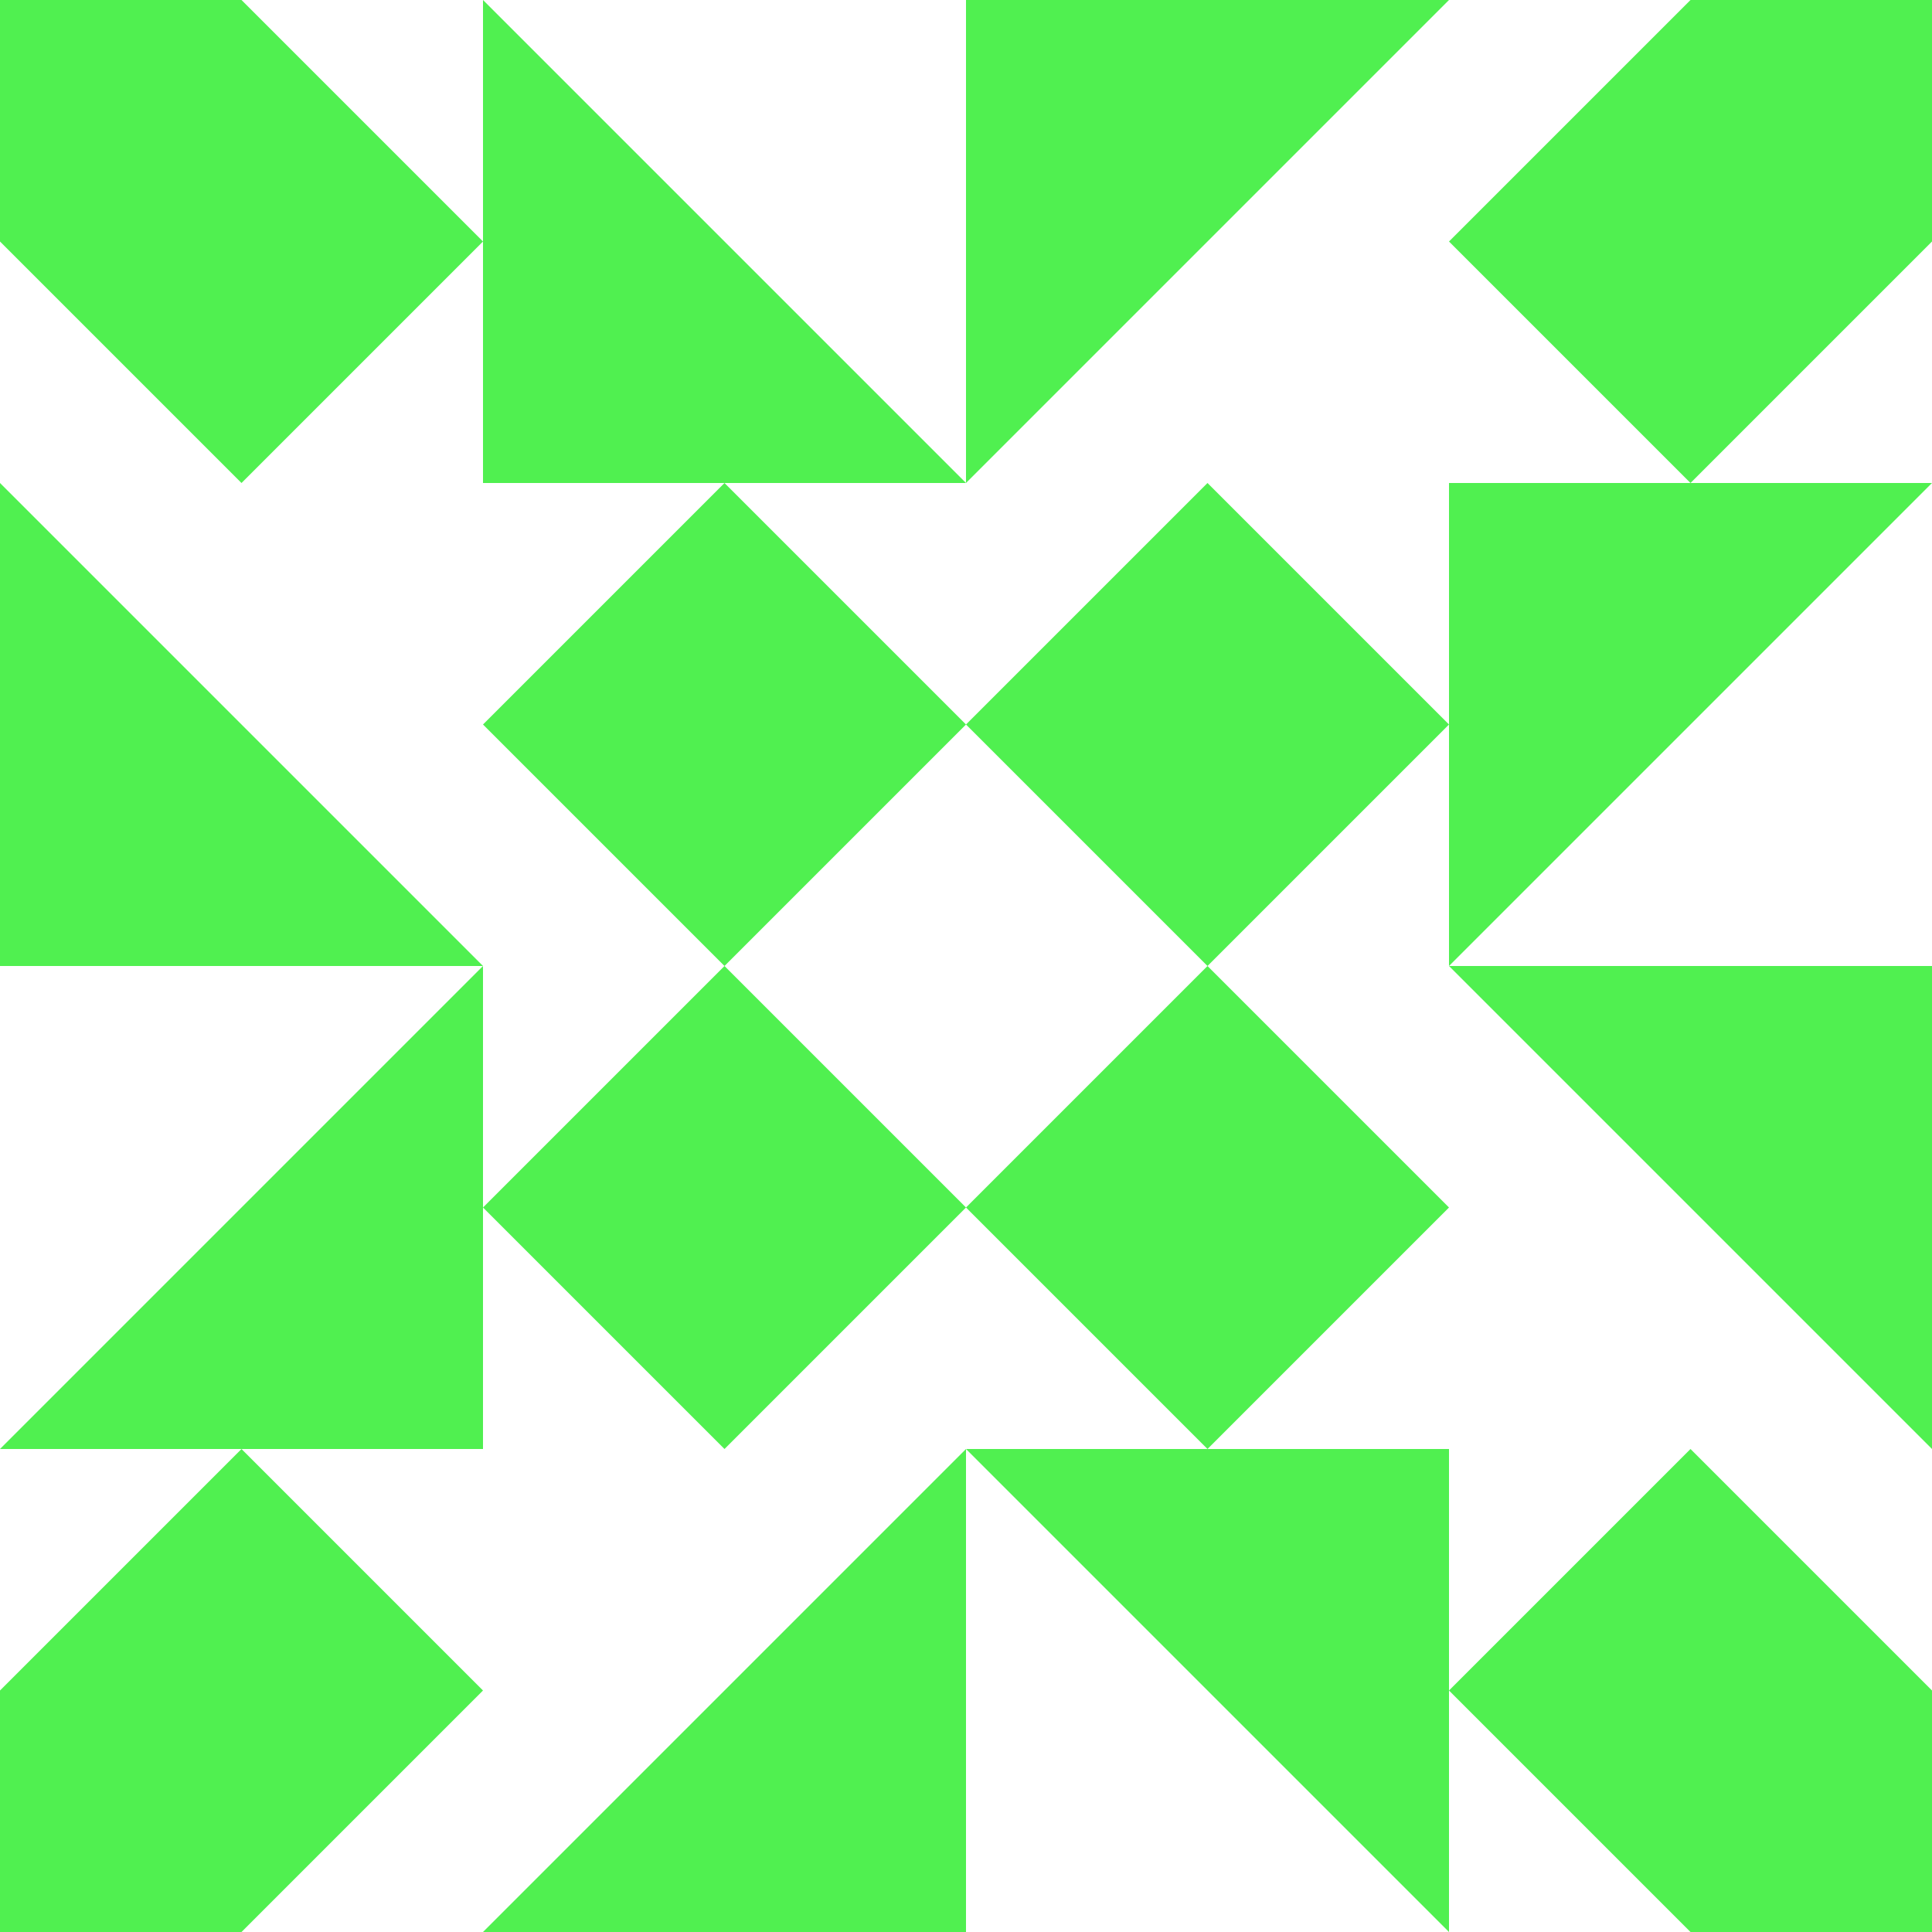 <?xml version="1.0" standalone="no"?>
<!DOCTYPE svg PUBLIC
   "-//W3C//DTD SVG 1.1/EN"
   "http://www.w3.org/Graphics/SVG/1.1/DTD/svg11.dtd">

<svg width="480" height="480" version="1.1"
     xmlns="http://www.w3.org/2000/svg">
  <title>a boring SVG shape</title>
  <desc>
    Lua generator commit: 2472d776
    Generated from hex: 5f5ac104 98a98a90
    1 1 shape=5 turn=0 invert=0
    2 1 shape=5 turn=1 invert=0
    2 2 shape=5 turn=2 invert=0
    1 2 shape=5 turn=3 invert=0
    0 0 shape=3 turn=0 invert=0
    3 0 shape=3 turn=1 invert=0
    3 3 shape=3 turn=2 invert=0
    0 3 shape=3 turn=3 invert=0
    1 0 shape=12 turn=3 invert=0
    2 0 shape=12 turn=4 invert=0
    3 1 shape=12 turn=4 invert=0
    3 2 shape=12 turn=5 invert=0
    2 3 shape=12 turn=5 invert=0
    1 3 shape=12 turn=6 invert=0
    0 2 shape=12 turn=6 invert=0
    0 1 shape=12 turn=3 invert=0
  </desc>
  <path d="M 180 120 L 240 180 L 180 240 L 120 180 Z" fill="#50f050" />
  <path d="M 360 180 L 300 240 L 240 180 L 300 120 Z" fill="#50f050" />
  <path d="M 300 360 L 240 300 L 300 240 L 360 300 Z" fill="#50f050" />
  <path d="M 120 300 L 180 240 L 240 300 L 180 360 Z" fill="#50f050" />
  <path d="M 0 0 L 60 0 L 120 60 L 60 120 L 0 60 Z" fill="#50f050" />
  <path d="M 480 0 L 480 60 L 420 120 L 360 60 L 420 0 Z" fill="#50f050" />
  <path d="M 480 480 L 420 480 L 360 420 L 420 360 L 480 420 Z" fill="#50f050" />
  <path d="M 0 480 L 0 420 L 60 360 L 120 420 L 60 480 Z" fill="#50f050" />
  <path d="M 120 120 L 120 0 L 240 120 Z" fill="#50f050" />
  <path d="M 240 0 L 360 0 L 240 120 Z" fill="#50f050" />
  <path d="M 360 120 L 480 120 L 360 240 Z" fill="#50f050" />
  <path d="M 480 240 L 480 360 L 360 240 Z" fill="#50f050" />
  <path d="M 360 360 L 360 480 L 240 360 Z" fill="#50f050" />
  <path d="M 240 480 L 120 480 L 240 360 Z" fill="#50f050" />
  <path d="M 120 360 L 0 360 L 120 240 Z" fill="#50f050" />
  <path d="M 0 240 L 0 120 L 120 240 Z" fill="#50f050" />
</svg>
